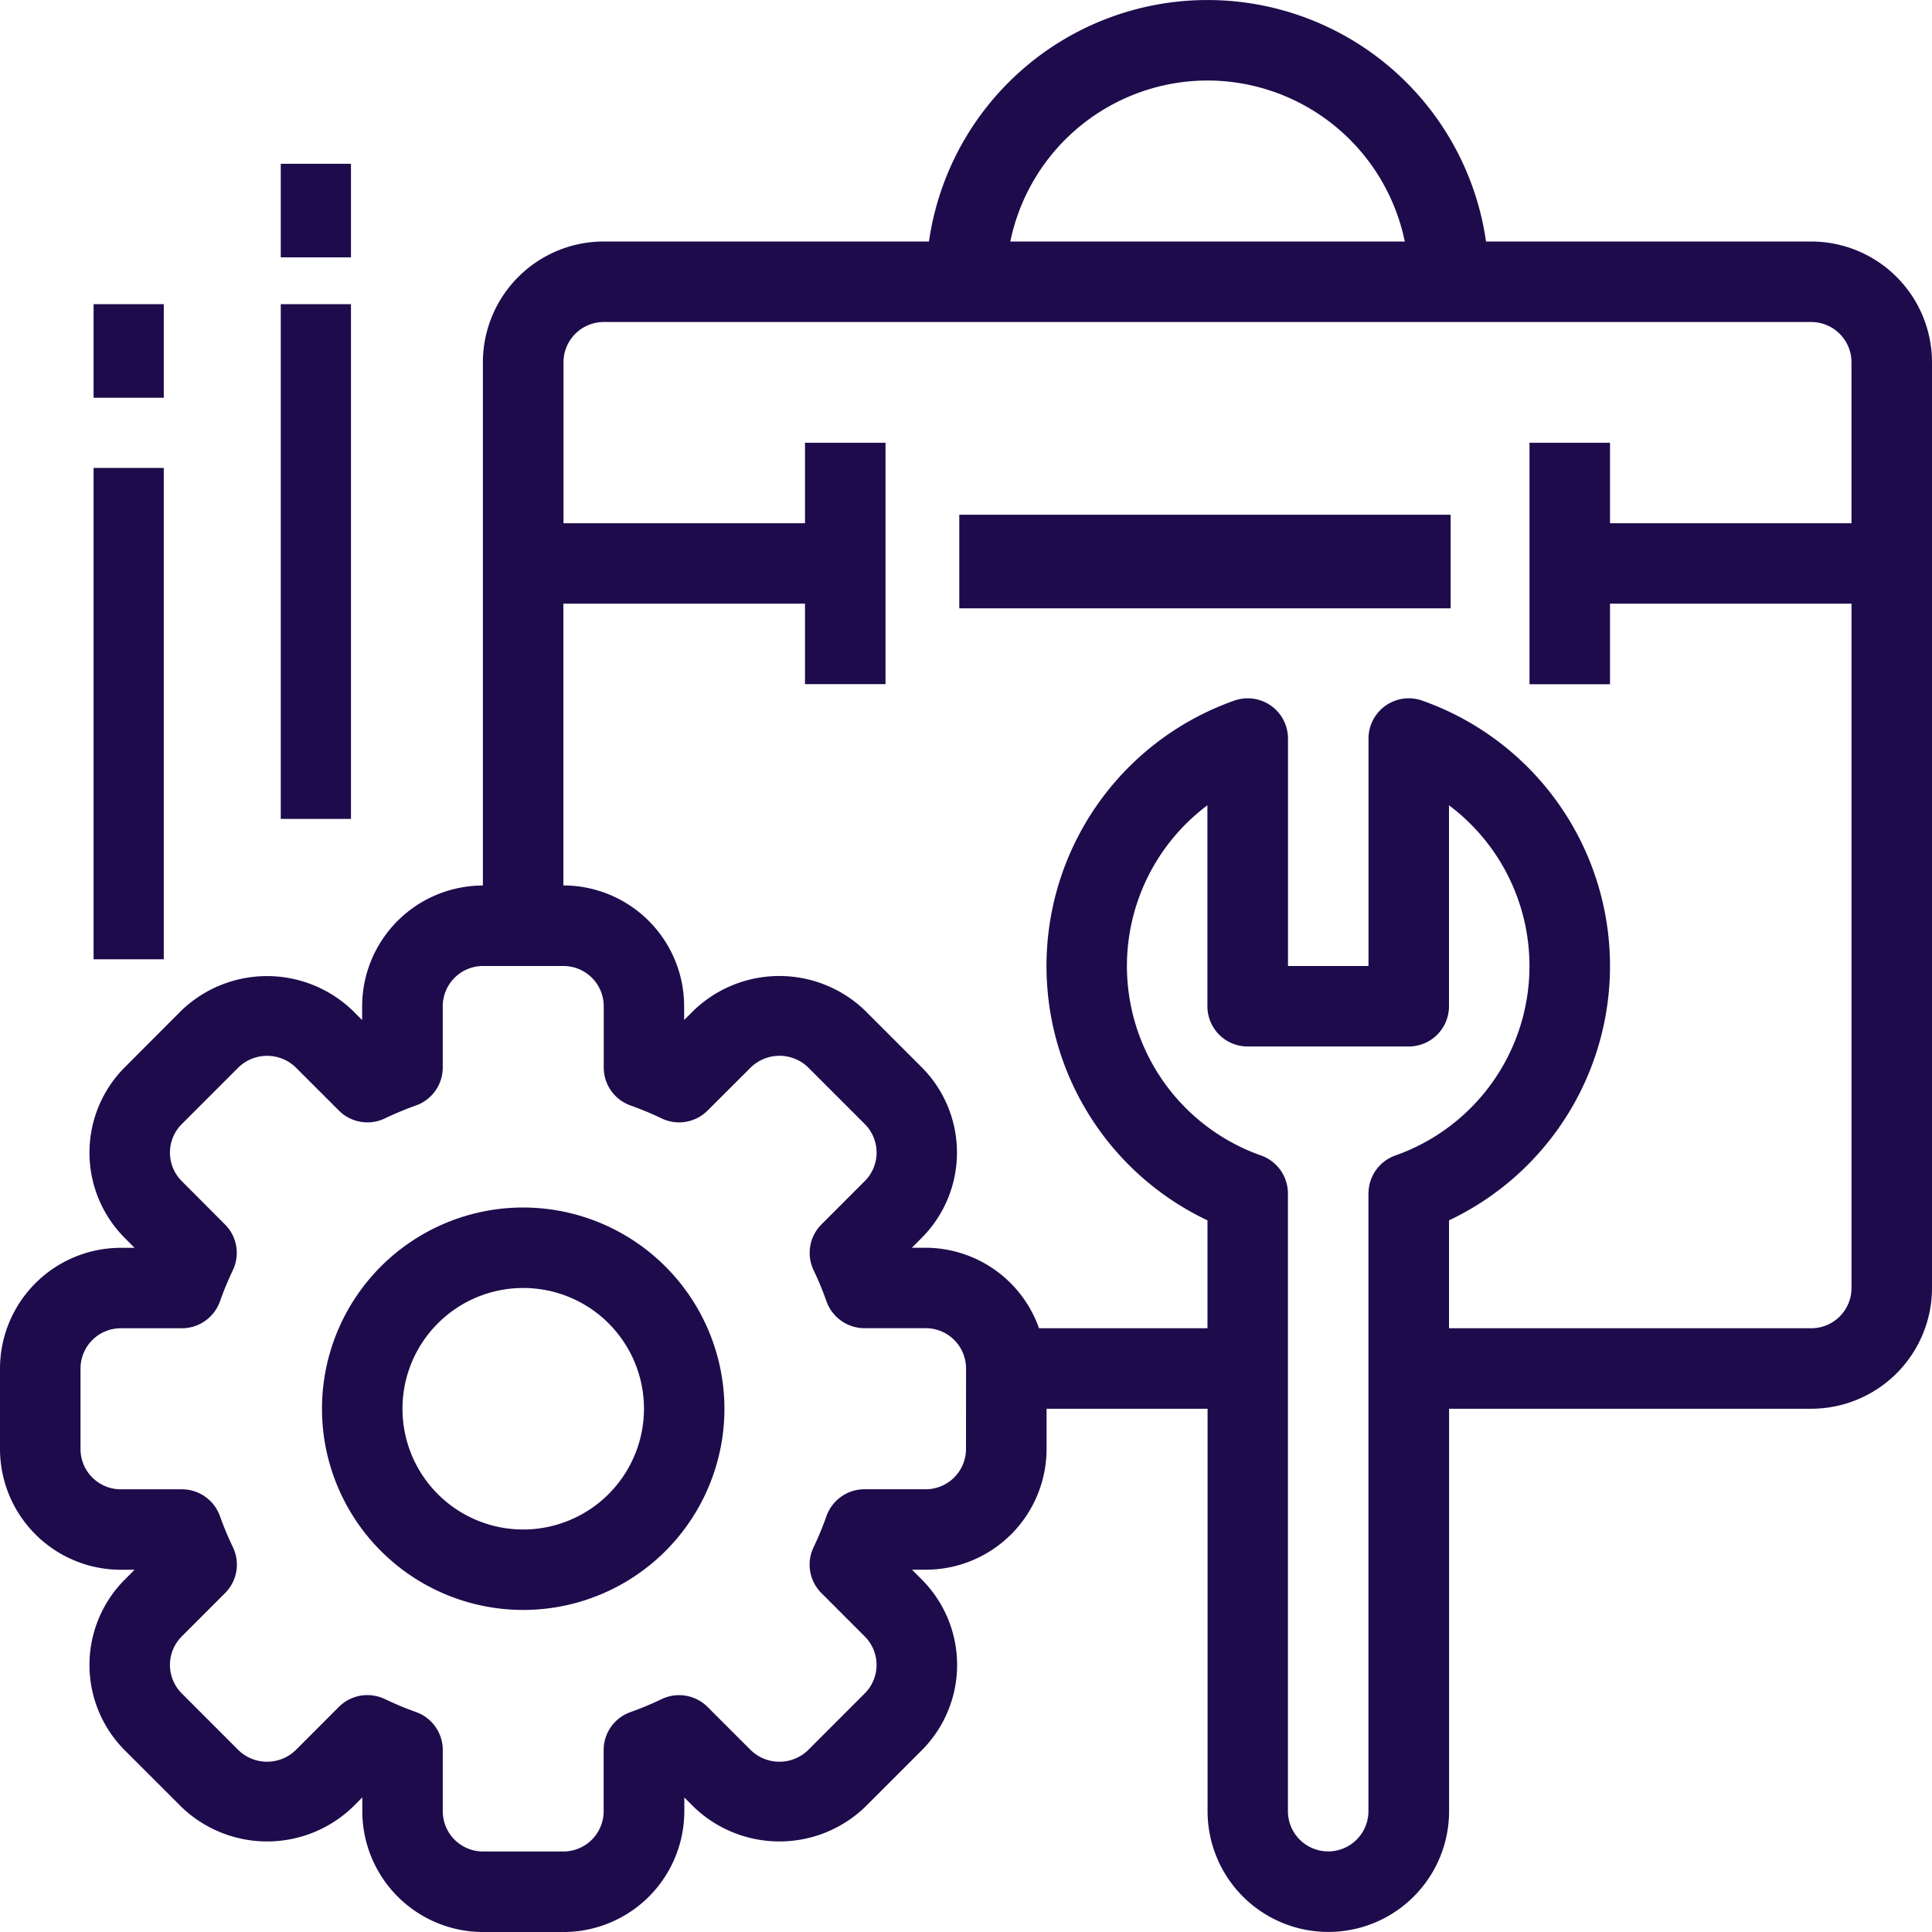 <svg id="emphasisi-on-customer" xmlns="http://www.w3.org/2000/svg" width="82.574" height="82.574" viewBox="0 0 82.574 82.574">
  <path id="Path_7944" data-name="Path 7944" d="M16.6,30a8.6,8.6,0,1,0,8.6,8.6A8.611,8.611,0,0,0,16.6,30Zm0,13.762A5.161,5.161,0,1,1,21.762,38.6,5.167,5.167,0,0,1,16.6,43.762Z" transform="translate(5.762 21.609)" fill="#1e0b4b"/>
  <path id="Path_7945" data-name="Path 7945" d="M77.413,10.322h-13.9a12.026,12.026,0,0,0-23.809,0H25.8a5.167,5.167,0,0,0-5.161,5.161V37.847a5.167,5.167,0,0,0-5.161,5.161v.59l-.416-.416a5.283,5.283,0,0,0-7.3,0L5.335,45.614a5.164,5.164,0,0,0,0,7.3l.416.418h-.59A5.167,5.167,0,0,0,0,58.49v3.441a5.167,5.167,0,0,0,5.161,5.161h.59l-.416.418a5.164,5.164,0,0,0,0,7.3L7.767,77.24a5.283,5.283,0,0,0,7.3,0l.418-.416v.59a5.167,5.167,0,0,0,5.161,5.161h3.441a5.167,5.167,0,0,0,5.161-5.161v-.59l.416.416a5.283,5.283,0,0,0,7.3,0l2.432-2.432a5.164,5.164,0,0,0,0-7.3l-.416-.418h.59a5.167,5.167,0,0,0,5.161-5.161V60.21h6.881v17.2a5.161,5.161,0,0,0,10.322,0V60.21H77.413a5.167,5.167,0,0,0,5.161-5.161V15.483A5.167,5.167,0,0,0,77.413,10.322Zm-25.8-6.881a8.618,8.618,0,0,1,8.428,6.881H43.181A8.618,8.618,0,0,1,51.609,3.441ZM41.287,61.931a1.722,1.722,0,0,1-1.72,1.72h-2.62A1.726,1.726,0,0,0,35.323,64.8a13.746,13.746,0,0,1-.552,1.333,1.718,1.718,0,0,0,.337,1.956l1.853,1.854a1.721,1.721,0,0,1,0,2.432l-2.432,2.433a1.759,1.759,0,0,1-2.433,0l-1.854-1.853a1.723,1.723,0,0,0-1.961-.335,14.139,14.139,0,0,1-1.33.554A1.72,1.72,0,0,0,25.8,74.793v2.62a1.722,1.722,0,0,1-1.72,1.72H20.644a1.722,1.722,0,0,1-1.72-1.72v-2.62a1.72,1.72,0,0,0-1.146-1.621,14.14,14.14,0,0,1-1.33-.554,1.736,1.736,0,0,0-.745-.169,1.717,1.717,0,0,0-1.216.5L12.63,74.809a1.76,1.76,0,0,1-2.431,0L7.767,72.375a1.721,1.721,0,0,1,0-2.432L9.62,68.088a1.718,1.718,0,0,0,.337-1.956A13.745,13.745,0,0,1,9.4,64.8a1.726,1.726,0,0,0-1.624-1.147H5.161a1.722,1.722,0,0,1-1.72-1.72V58.49a1.722,1.722,0,0,1,1.72-1.72h2.62A1.726,1.726,0,0,0,9.4,55.622a13.745,13.745,0,0,1,.552-1.333,1.718,1.718,0,0,0-.337-1.956L7.767,50.479a1.721,1.721,0,0,1,0-2.432L10.2,45.614a1.76,1.76,0,0,1,2.432,0l1.854,1.853a1.723,1.723,0,0,0,1.961.335,14.136,14.136,0,0,1,1.33-.554,1.72,1.72,0,0,0,1.146-1.621v-2.62a1.722,1.722,0,0,1,1.72-1.72h3.441a1.722,1.722,0,0,1,1.72,1.72v2.62a1.72,1.72,0,0,0,1.146,1.621,14.136,14.136,0,0,1,1.33.554,1.723,1.723,0,0,0,1.961-.335L32.1,45.612a1.76,1.76,0,0,1,2.431,0l2.432,2.433a1.721,1.721,0,0,1,0,2.432l-1.853,1.854a1.718,1.718,0,0,0-.337,1.956,13.746,13.746,0,0,1,.552,1.333,1.726,1.726,0,0,0,1.624,1.147h2.62a1.722,1.722,0,0,1,1.72,1.72Zm17.2-10.922v26.4a1.72,1.72,0,1,1-3.441,0v-26.4A1.723,1.723,0,0,0,53.9,49.386a8.583,8.583,0,0,1-2.295-14.968v8.589a1.72,1.72,0,0,0,1.72,1.72H60.21a1.72,1.72,0,0,0,1.72-1.72V34.418a8.583,8.583,0,0,1-2.295,14.968A1.723,1.723,0,0,0,58.49,51.009ZM77.413,56.77H61.931V52.158a12.028,12.028,0,0,0-1.146-22.214,1.721,1.721,0,0,0-2.295,1.622v9.721H55.049V31.566a1.721,1.721,0,0,0-2.295-1.622,12.028,12.028,0,0,0-1.146,22.214V56.77h-7.2a5.154,5.154,0,0,0-4.844-3.441h-.59l.416-.418a5.164,5.164,0,0,0,0-7.3l-2.432-2.432a5.281,5.281,0,0,0-7.3,0l-.418.416v-.59a5.167,5.167,0,0,0-5.161-5.161V25.8H34.406v3.441h3.441V18.923H34.406v3.441H24.084V15.483a1.722,1.722,0,0,1,1.72-1.72H77.413a1.722,1.722,0,0,1,1.72,1.72v6.881H68.812V18.923H65.371V29.245h3.441V25.8H79.134V55.049A1.722,1.722,0,0,1,77.413,56.77Z" fill="#1e0b4b"/>
  <rect id="Rectangle_999" data-name="Rectangle 999" width="3" height="22" transform="translate(12 13)" fill="#1e0b4b"/>
  <rect id="Rectangle_1000" data-name="Rectangle 1000" width="3" height="4" transform="translate(12 7)" fill="#1e0b4b"/>
  <rect id="Rectangle_1001" data-name="Rectangle 1001" width="3" height="21" transform="translate(4 20)" fill="#1e0b4b"/>
  <rect id="Rectangle_1002" data-name="Rectangle 1002" width="3" height="4" transform="translate(4 13)" fill="#1e0b4b"/>
  <rect id="Rectangle_1003" data-name="Rectangle 1003" width="21" height="4" transform="translate(41 22)" fill="#1e0b4b"/>
</svg>
